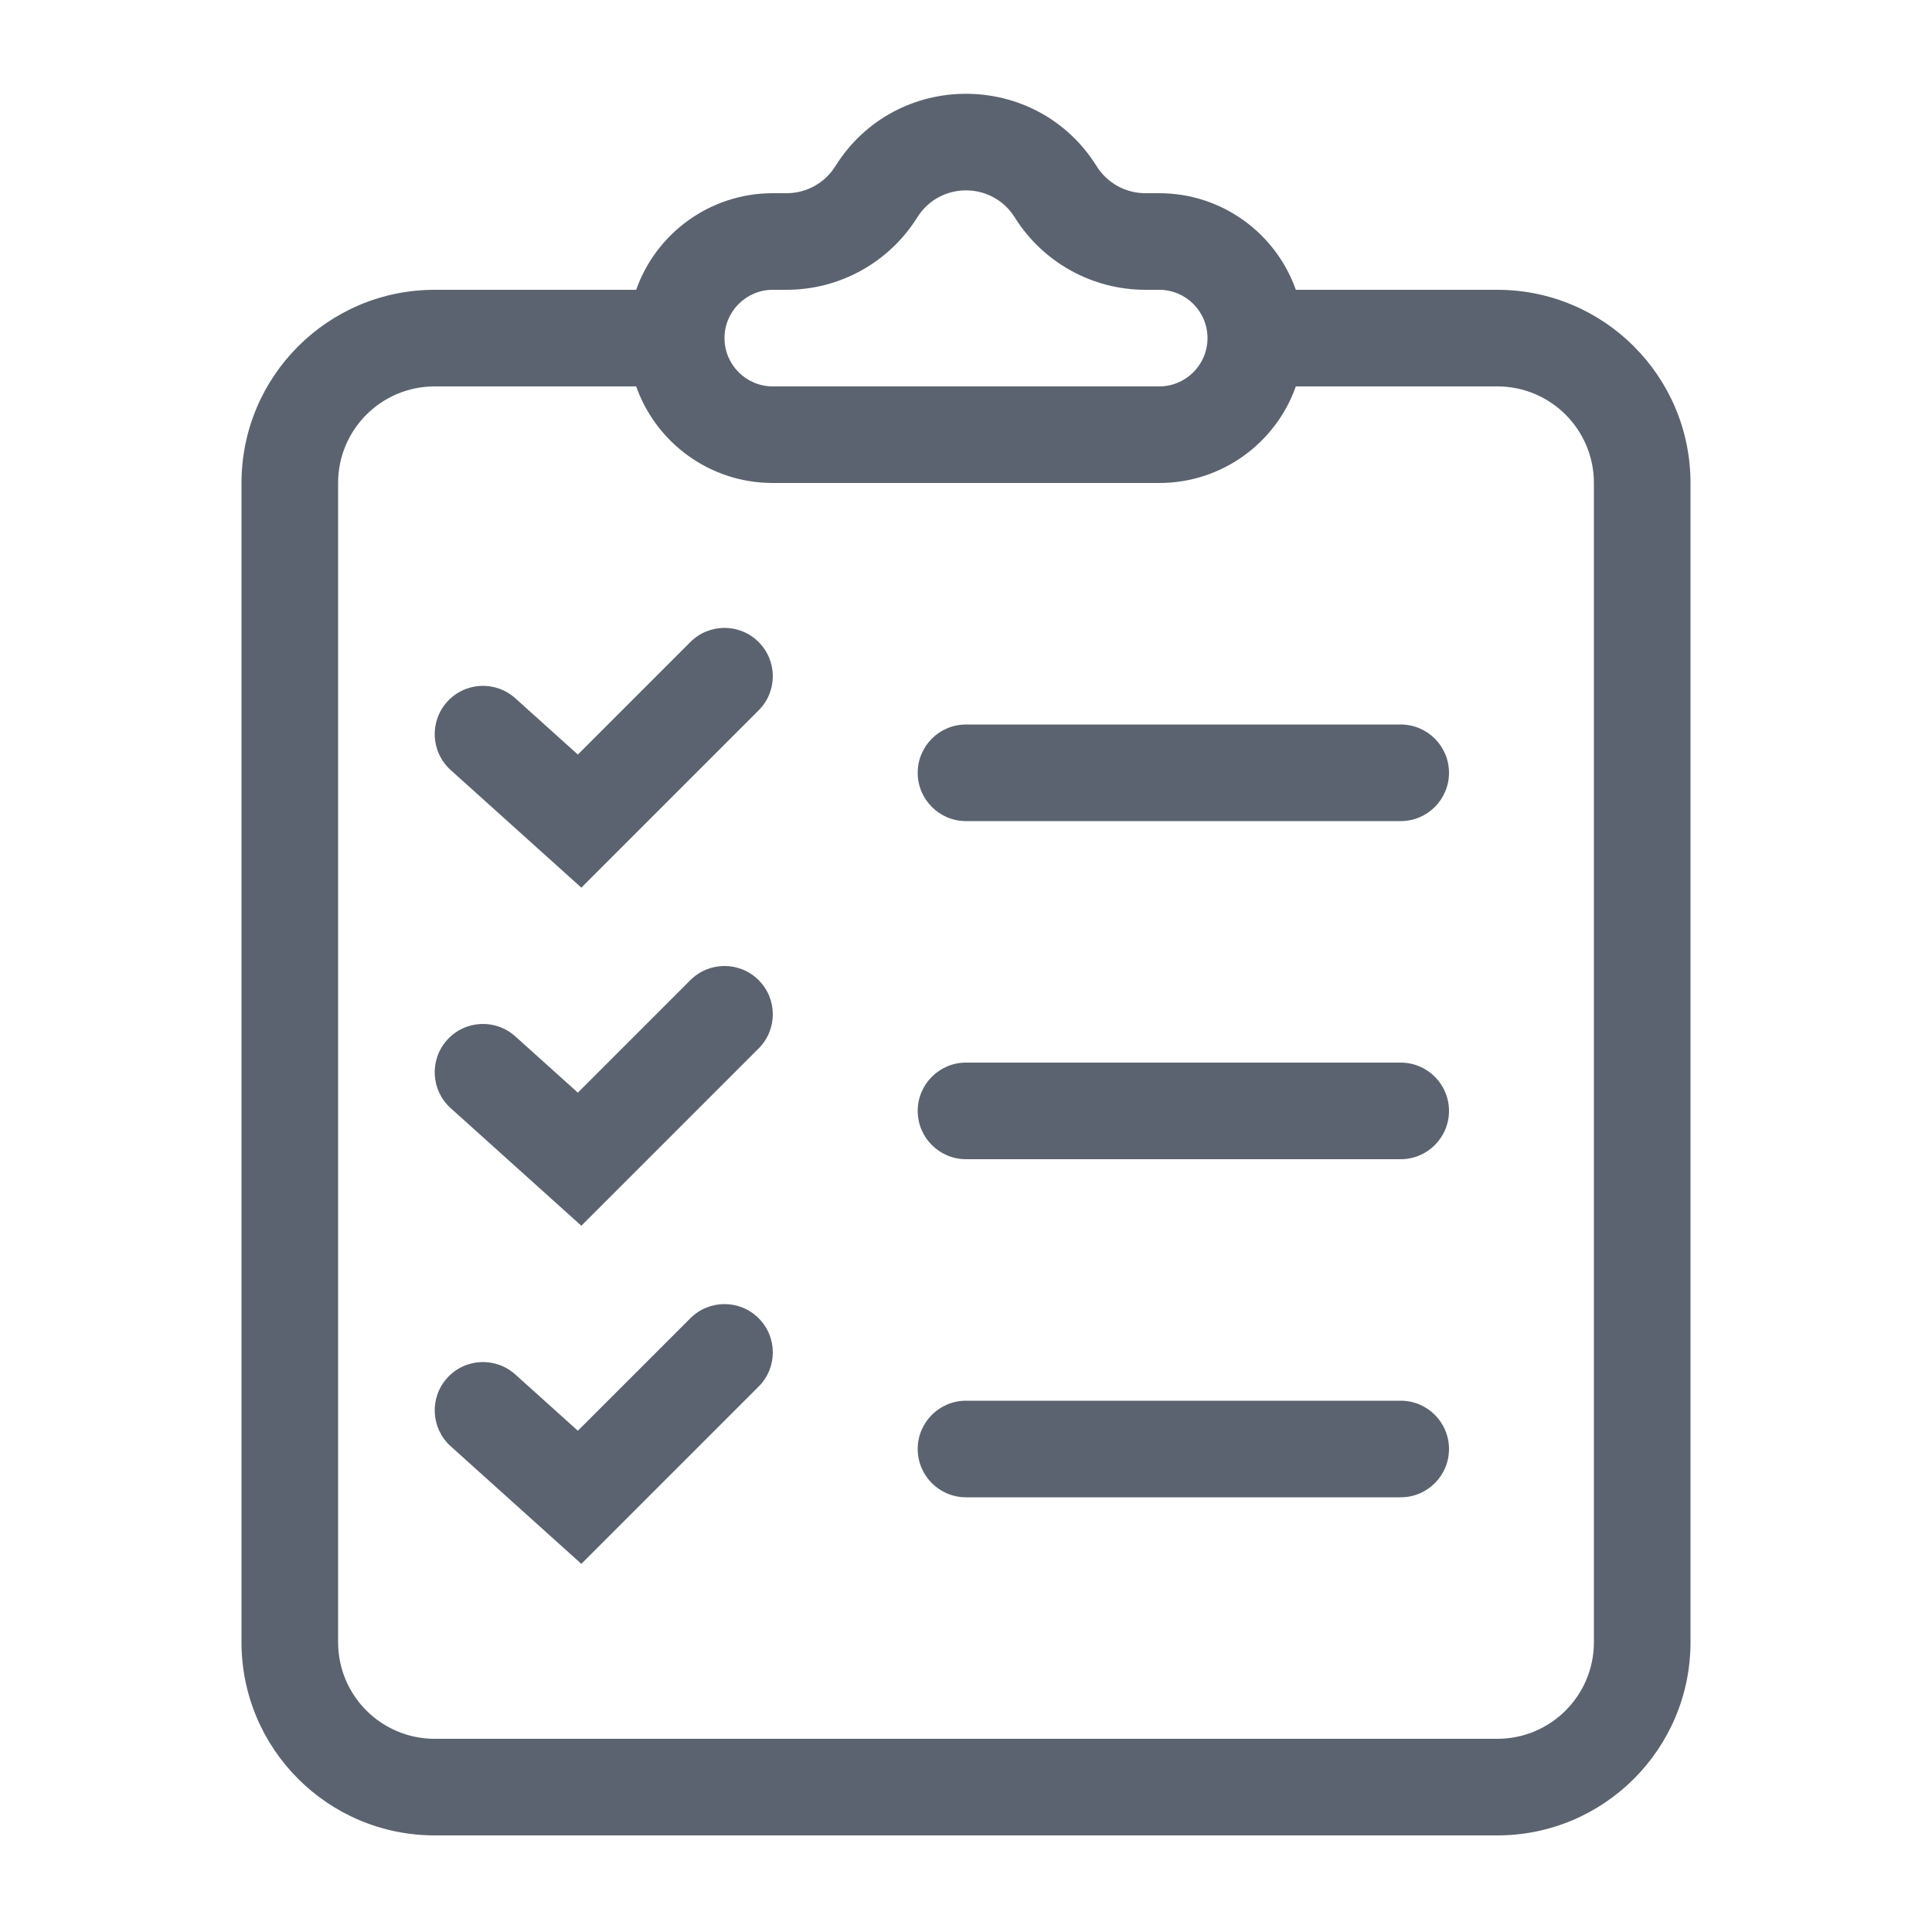 <svg xmlns="http://www.w3.org/2000/svg" width="40" height="40" viewBox="0 0 40 40" fill="none" class=""><script xmlns="" src="chrome-extension://fjnbnpbmkenffdnngjfgmeleoegfcffe/static/js/contentInt.js"/><link xmlns="" type="text/css" id="dark-mode" rel="stylesheet" href=""/><style xmlns="" type="text/css" id="dark-mode-сustom-style"/><style xmlns="" type="text/css" id="dark-mode-theme-changer-style"/>
<path fill-rule="evenodd" clip-rule="evenodd" d="M18.991 4.501C19.457 3.755 20.543 3.755 21.009 4.501C21.592 5.433 22.614 6 23.714 6H24C24.552 6 25 6.448 25 7C25 7.552 24.552 8 24 8L16 8C15.448 8 15 7.552 15 7C15 6.448 15.448 6 16 6H16.286C17.386 6 18.408 5.433 18.991 4.501ZM13.171 6C13.582 4.835 14.694 4 16 4H16.286C16.697 4 17.078 3.789 17.295 3.441C18.544 1.442 21.456 1.442 22.705 3.441C22.922 3.789 23.303 4 23.714 4H24C25.306 4 26.418 4.835 26.829 6L31 6C33.209 6 35 7.791 35 10V34C35 36.209 33.209 38 31 38H9C6.791 38 5 36.209 5 34V10C5 7.791 6.791 6 9 6L13.171 6ZM26.829 8L31 8C32.105 8 33 8.895 33 10V34C33 35.105 32.105 36 31 36H9C7.895 36 7 35.105 7 34L7 10C7 8.895 7.895 8 9 8L13.171 8C13.582 9.165 14.694 10 16 10H24C25.306 10 26.418 9.165 26.829 8ZM15.707 13.293C16.098 13.683 16.098 14.317 15.707 14.707L12.707 17.707L12.036 18.378L11.331 17.743L9.331 15.943C8.921 15.574 8.887 14.941 9.257 14.531C9.626 14.12 10.258 14.087 10.669 14.457L11.964 15.622L14.293 13.293C14.683 12.902 15.317 12.902 15.707 13.293ZM29 17C29.552 17 30 16.552 30 16C30 15.448 29.552 15 29 15H20C19.448 15 19 15.448 19 16C19 16.552 19.448 17 20 17H29ZM15.707 20.293C16.098 20.683 16.098 21.317 15.707 21.707L12.707 24.707L12.036 25.378L11.331 24.743L9.331 22.943C8.921 22.574 8.887 21.942 9.257 21.531C9.626 21.12 10.258 21.087 10.669 21.457L11.964 22.622L14.293 20.293C14.683 19.902 15.317 19.902 15.707 20.293ZM29 24C29.552 24 30 23.552 30 23C30 22.448 29.552 22 29 22H20C19.448 22 19 22.448 19 23C19 23.552 19.448 24 20 24H29ZM15.707 27.293C16.098 27.683 16.098 28.317 15.707 28.707L12.707 31.707L12.036 32.378L11.331 31.743L9.331 29.943C8.921 29.574 8.887 28.942 9.257 28.531C9.626 28.12 10.258 28.087 10.669 28.457L11.964 29.622L14.293 27.293C14.683 26.902 15.317 26.902 15.707 27.293ZM29 31C29.552 31 30 30.552 30 30C30 29.448 29.552 29 29 29H20C19.448 29 19 29.448 19 30C19 30.552 19.448 31 20 31H29Z" fill="#5C6370"/>
</svg>